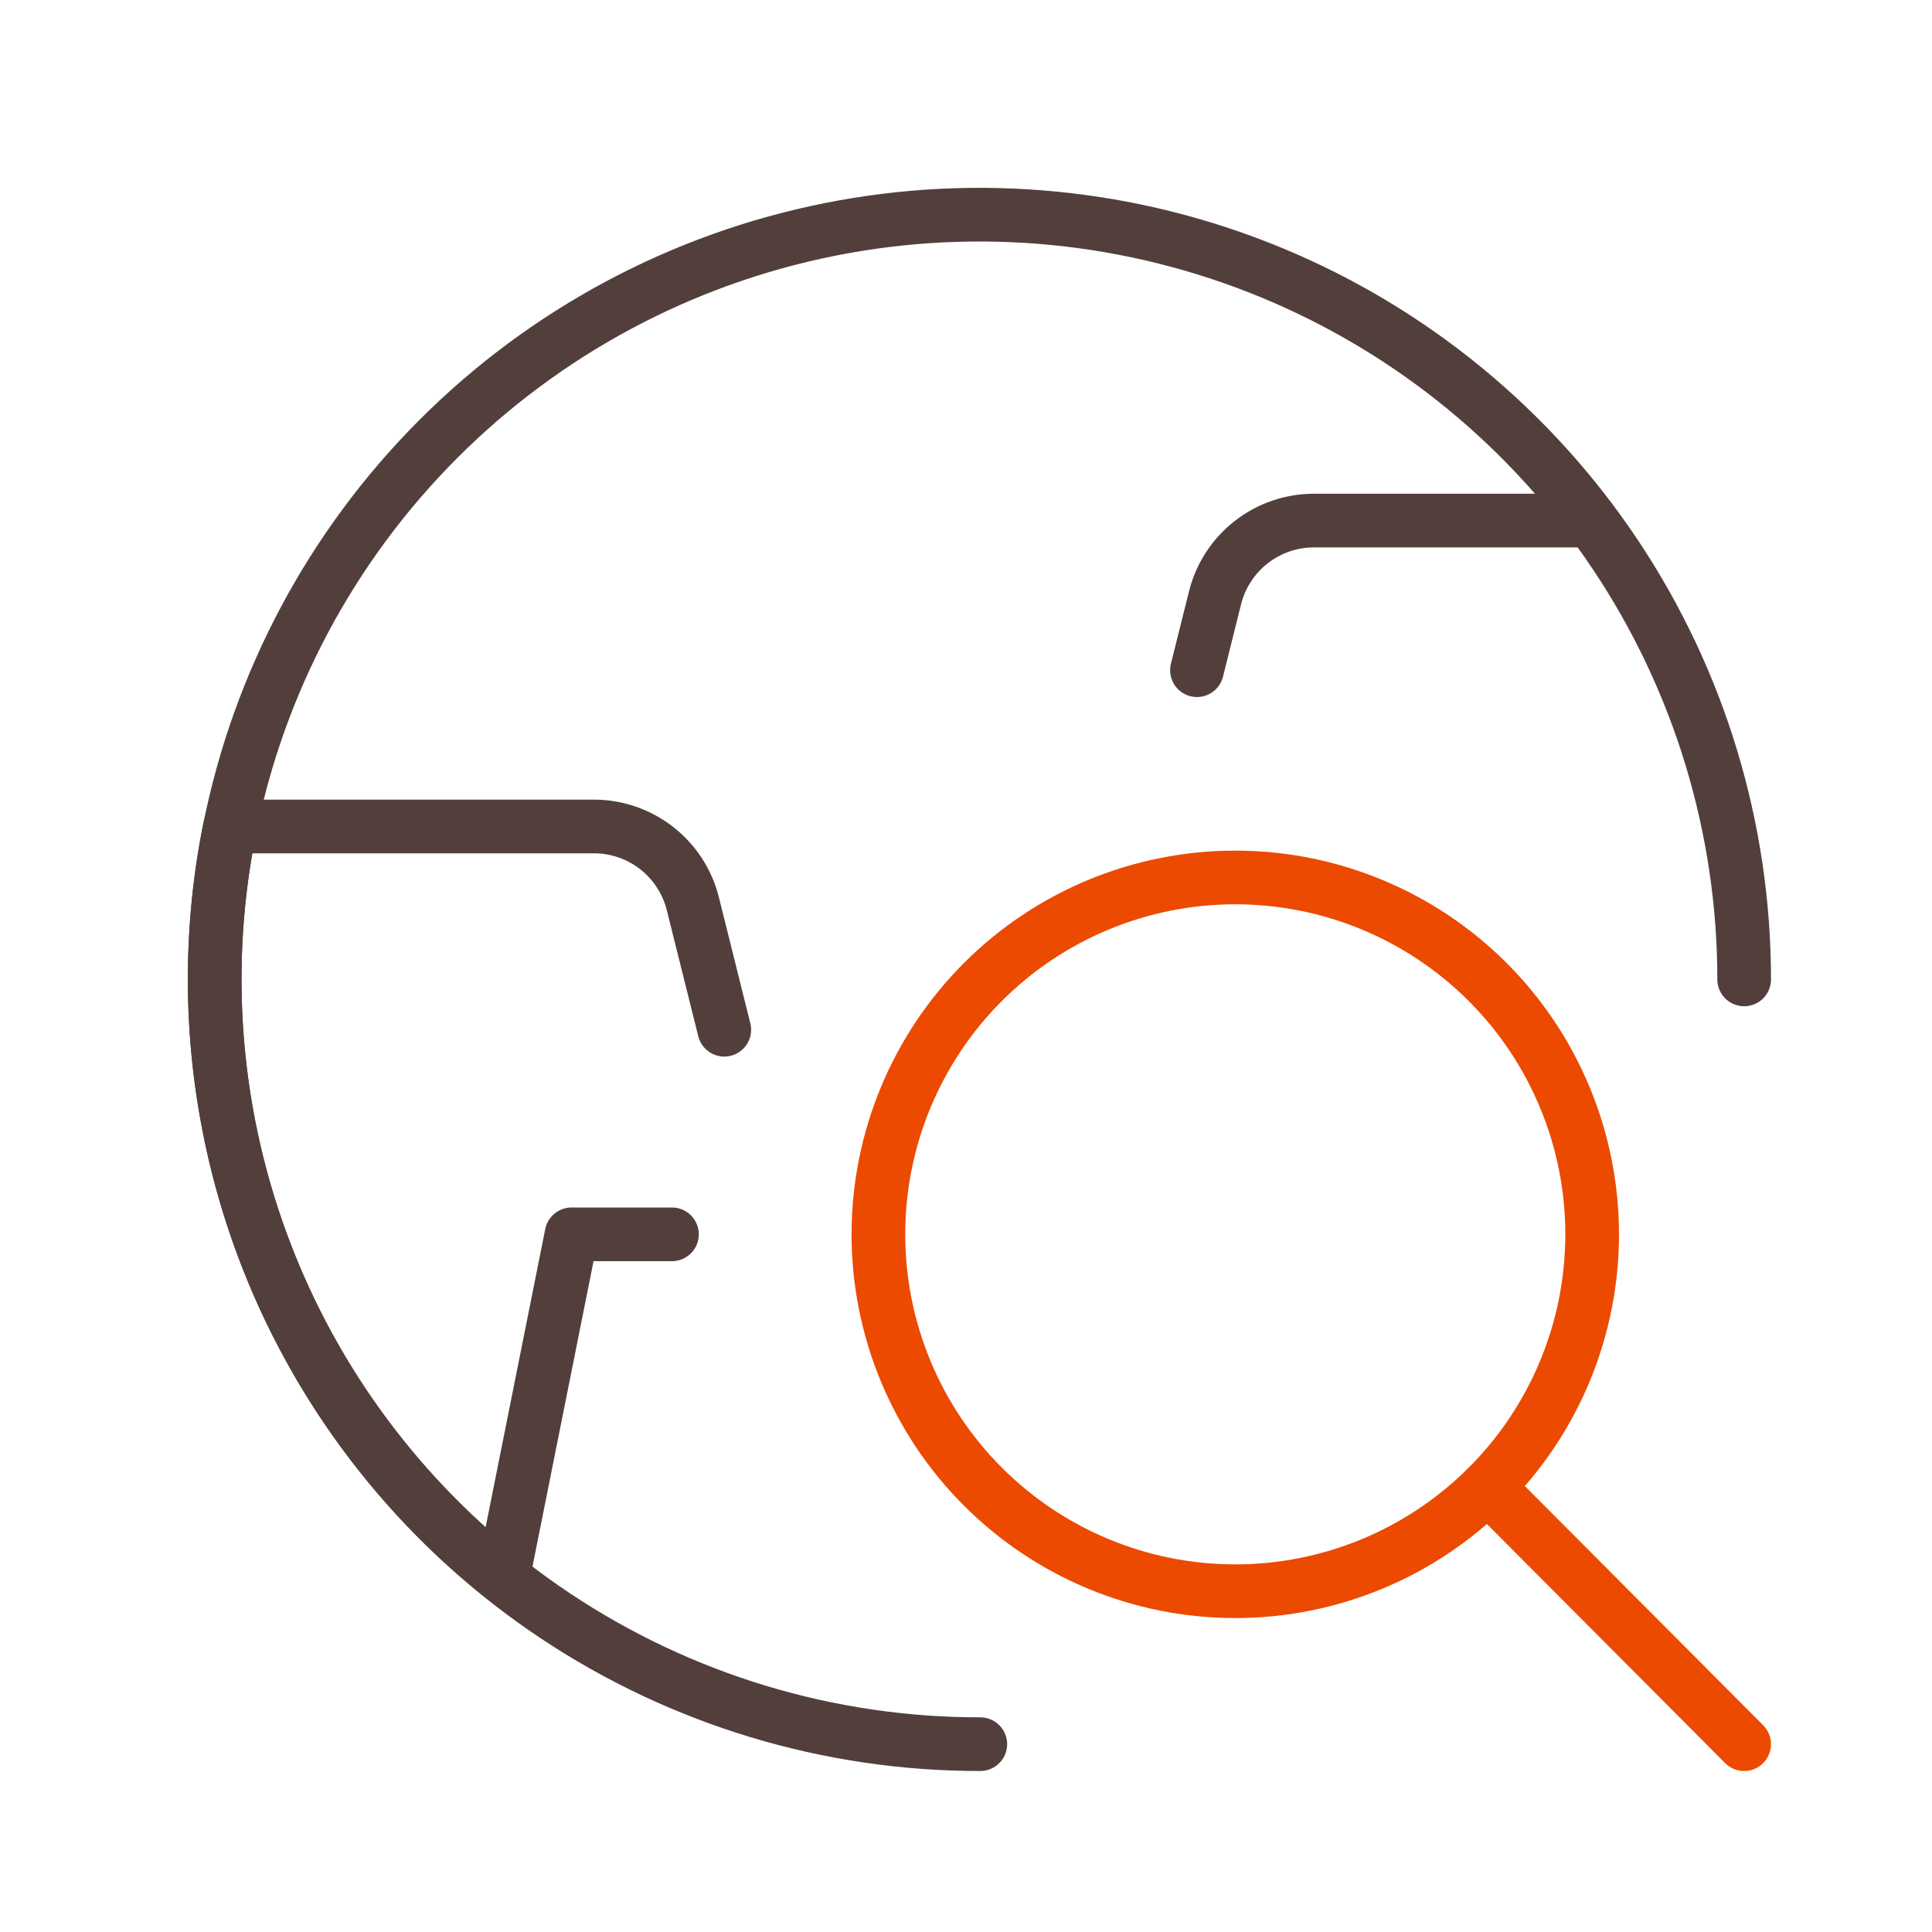 <svg width="72" height="72" viewBox="0 0 72 72" fill="none" xmlns="http://www.w3.org/2000/svg">
<path d="M36.533 65C30.895 65.007 25.381 63.34 20.69 60.213C15.999 57.085 12.341 52.636 10.179 47.429C8.017 42.222 7.448 36.491 8.544 30.96C9.64 25.43 12.351 20.348 16.336 16.359C20.32 12.37 25.398 9.652 30.928 8.55C36.457 7.448 42.189 8.01 47.399 10.166C52.608 12.322 57.062 15.975 60.195 20.663C63.328 25.35 65 30.862 65 36.5" stroke="#523F3C" stroke-width="2" stroke-linecap="round" stroke-linejoin="round"></path>
<path d="M26.992 38.375L25.82 33.678C25.614 32.856 25.14 32.126 24.472 31.605C23.804 31.084 22.981 30.8 22.134 30.8H8.573C7.525 35.947 7.92 41.284 9.716 46.221C11.511 51.157 14.637 55.502 18.746 58.773L21.3 46H25.042" stroke="#523F3C" stroke-width="2" stroke-linecap="round" stroke-linejoin="round"></path>
<path d="M59.262 19.4H48.967C48.12 19.4 47.297 19.683 46.629 20.205C45.961 20.726 45.486 21.456 45.281 22.278L44.607 24.976" stroke="#523F3C" stroke-width="2" stroke-linecap="round" stroke-linejoin="round"></path>
<path d="M32.735 46C32.735 49.527 34.136 52.91 36.631 55.404C39.125 57.899 42.508 59.3 46.035 59.3C49.562 59.3 52.945 57.899 55.44 55.404C57.934 52.91 59.335 49.527 59.335 46C59.335 42.473 57.934 39.09 55.44 36.595C52.945 34.101 49.562 32.7 46.035 32.7C42.508 32.7 39.125 34.101 36.631 36.595C34.136 39.09 32.735 42.473 32.735 46V46Z" stroke="#EB4A00" stroke-width="2" stroke-linecap="round" stroke-linejoin="round"></path>
<path d="M64.999 65L55.438 55.404" stroke="#EB4A00" stroke-width="2" stroke-linecap="round" stroke-linejoin="round"></path>
</svg>
